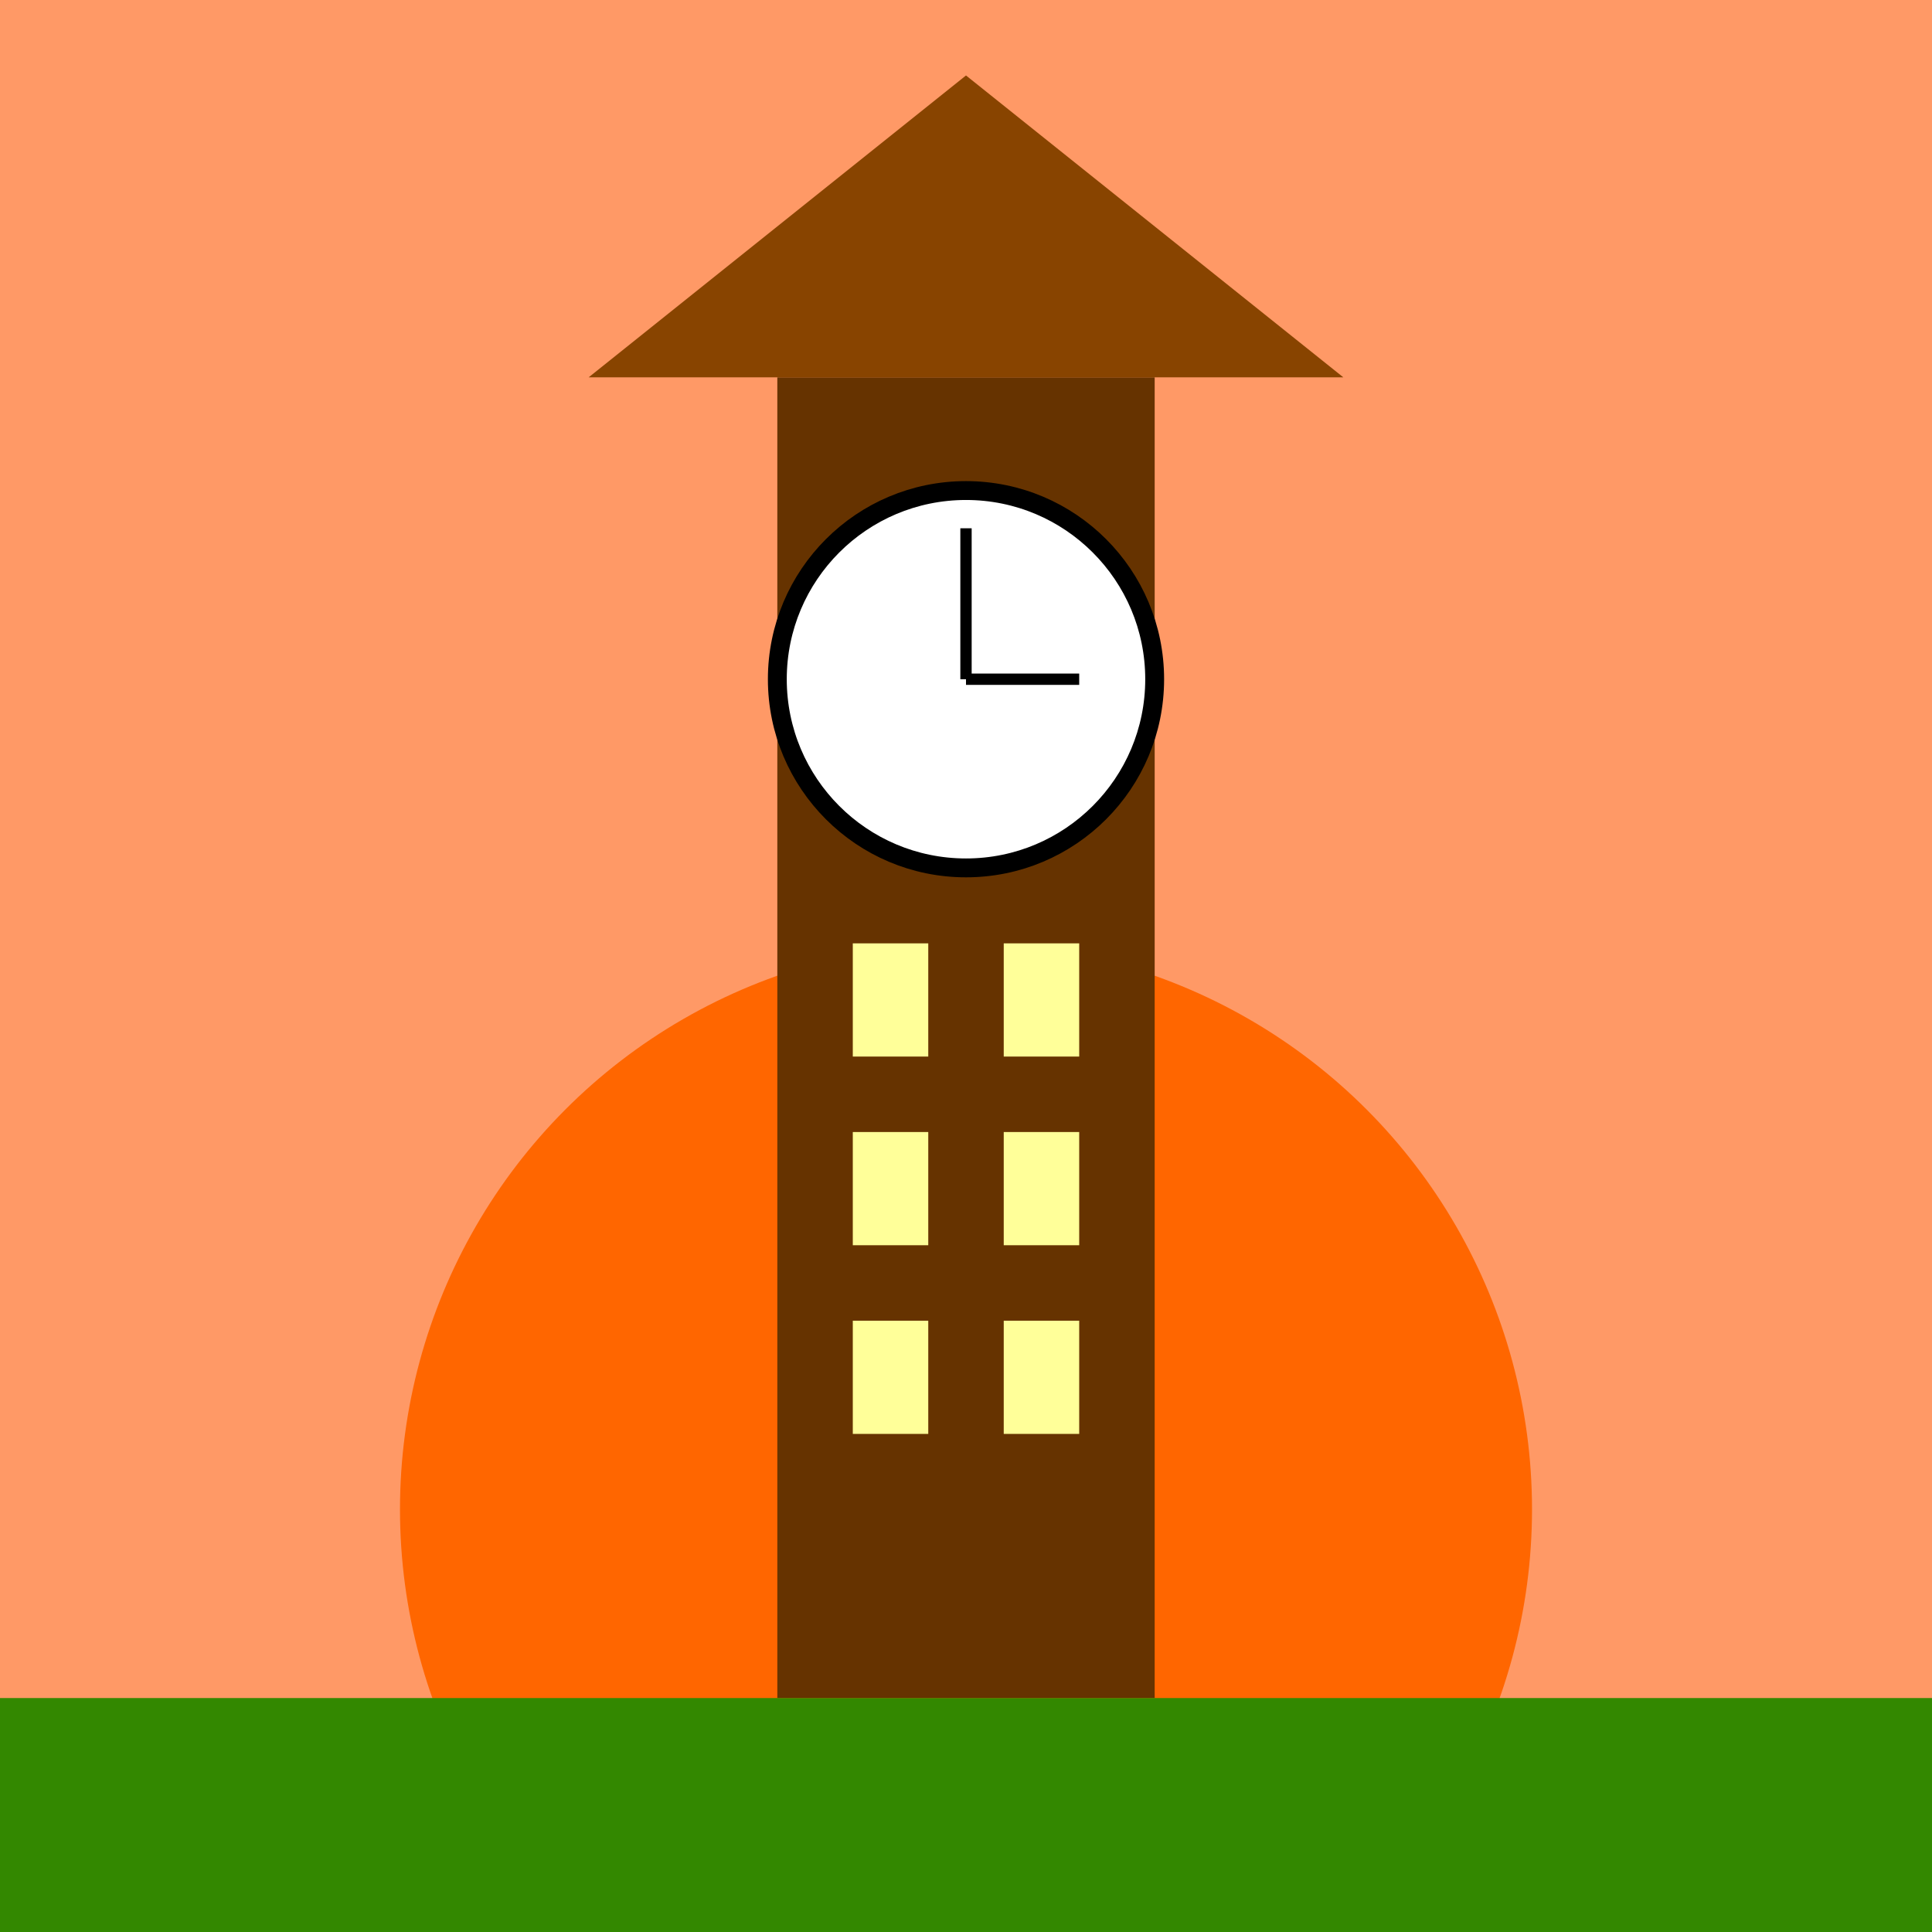 <svg xmlns="http://www.w3.org/2000/svg" viewBox="0 0 512 512">
  <!-- Sky -->
  <rect x="0" y="0" width="512" height="512" fill="#FF9966" />
  <circle cx="256" cy="400" r="150" fill="#FF6600" />

  <!-- Clock Tower -->
  <rect x="206" y="100" width="100" height="350" fill="#663300" />
  <polygon points="156,100 256,20 356,100" fill="#884400" />

  <!-- Clock Face -->
  <circle cx="256" cy="180" r="50" fill="#FFFFFF" stroke="#000000" stroke-width="5" />
  <line x1="256" y1="180" x2="256" y2="140" stroke="#000000" stroke-width="3" />
  <line x1="256" y1="180" x2="286" y2="180" stroke="#000000" stroke-width="3" />

  <!-- Windows -->
  <rect x="226" y="250" width="20" height="30" fill="#FFFF99" />
  <rect x="266" y="250" width="20" height="30" fill="#FFFF99" />
  <rect x="226" y="300" width="20" height="30" fill="#FFFF99" />
  <rect x="266" y="300" width="20" height="30" fill="#FFFF99" />
  <rect x="226" y="350" width="20" height="30" fill="#FFFF99" />
  <rect x="266" y="350" width="20" height="30" fill="#FFFF99" />

  <!-- Ground -->
  <rect x="0" y="450" width="512" height="62" fill="#338800" />
</svg>